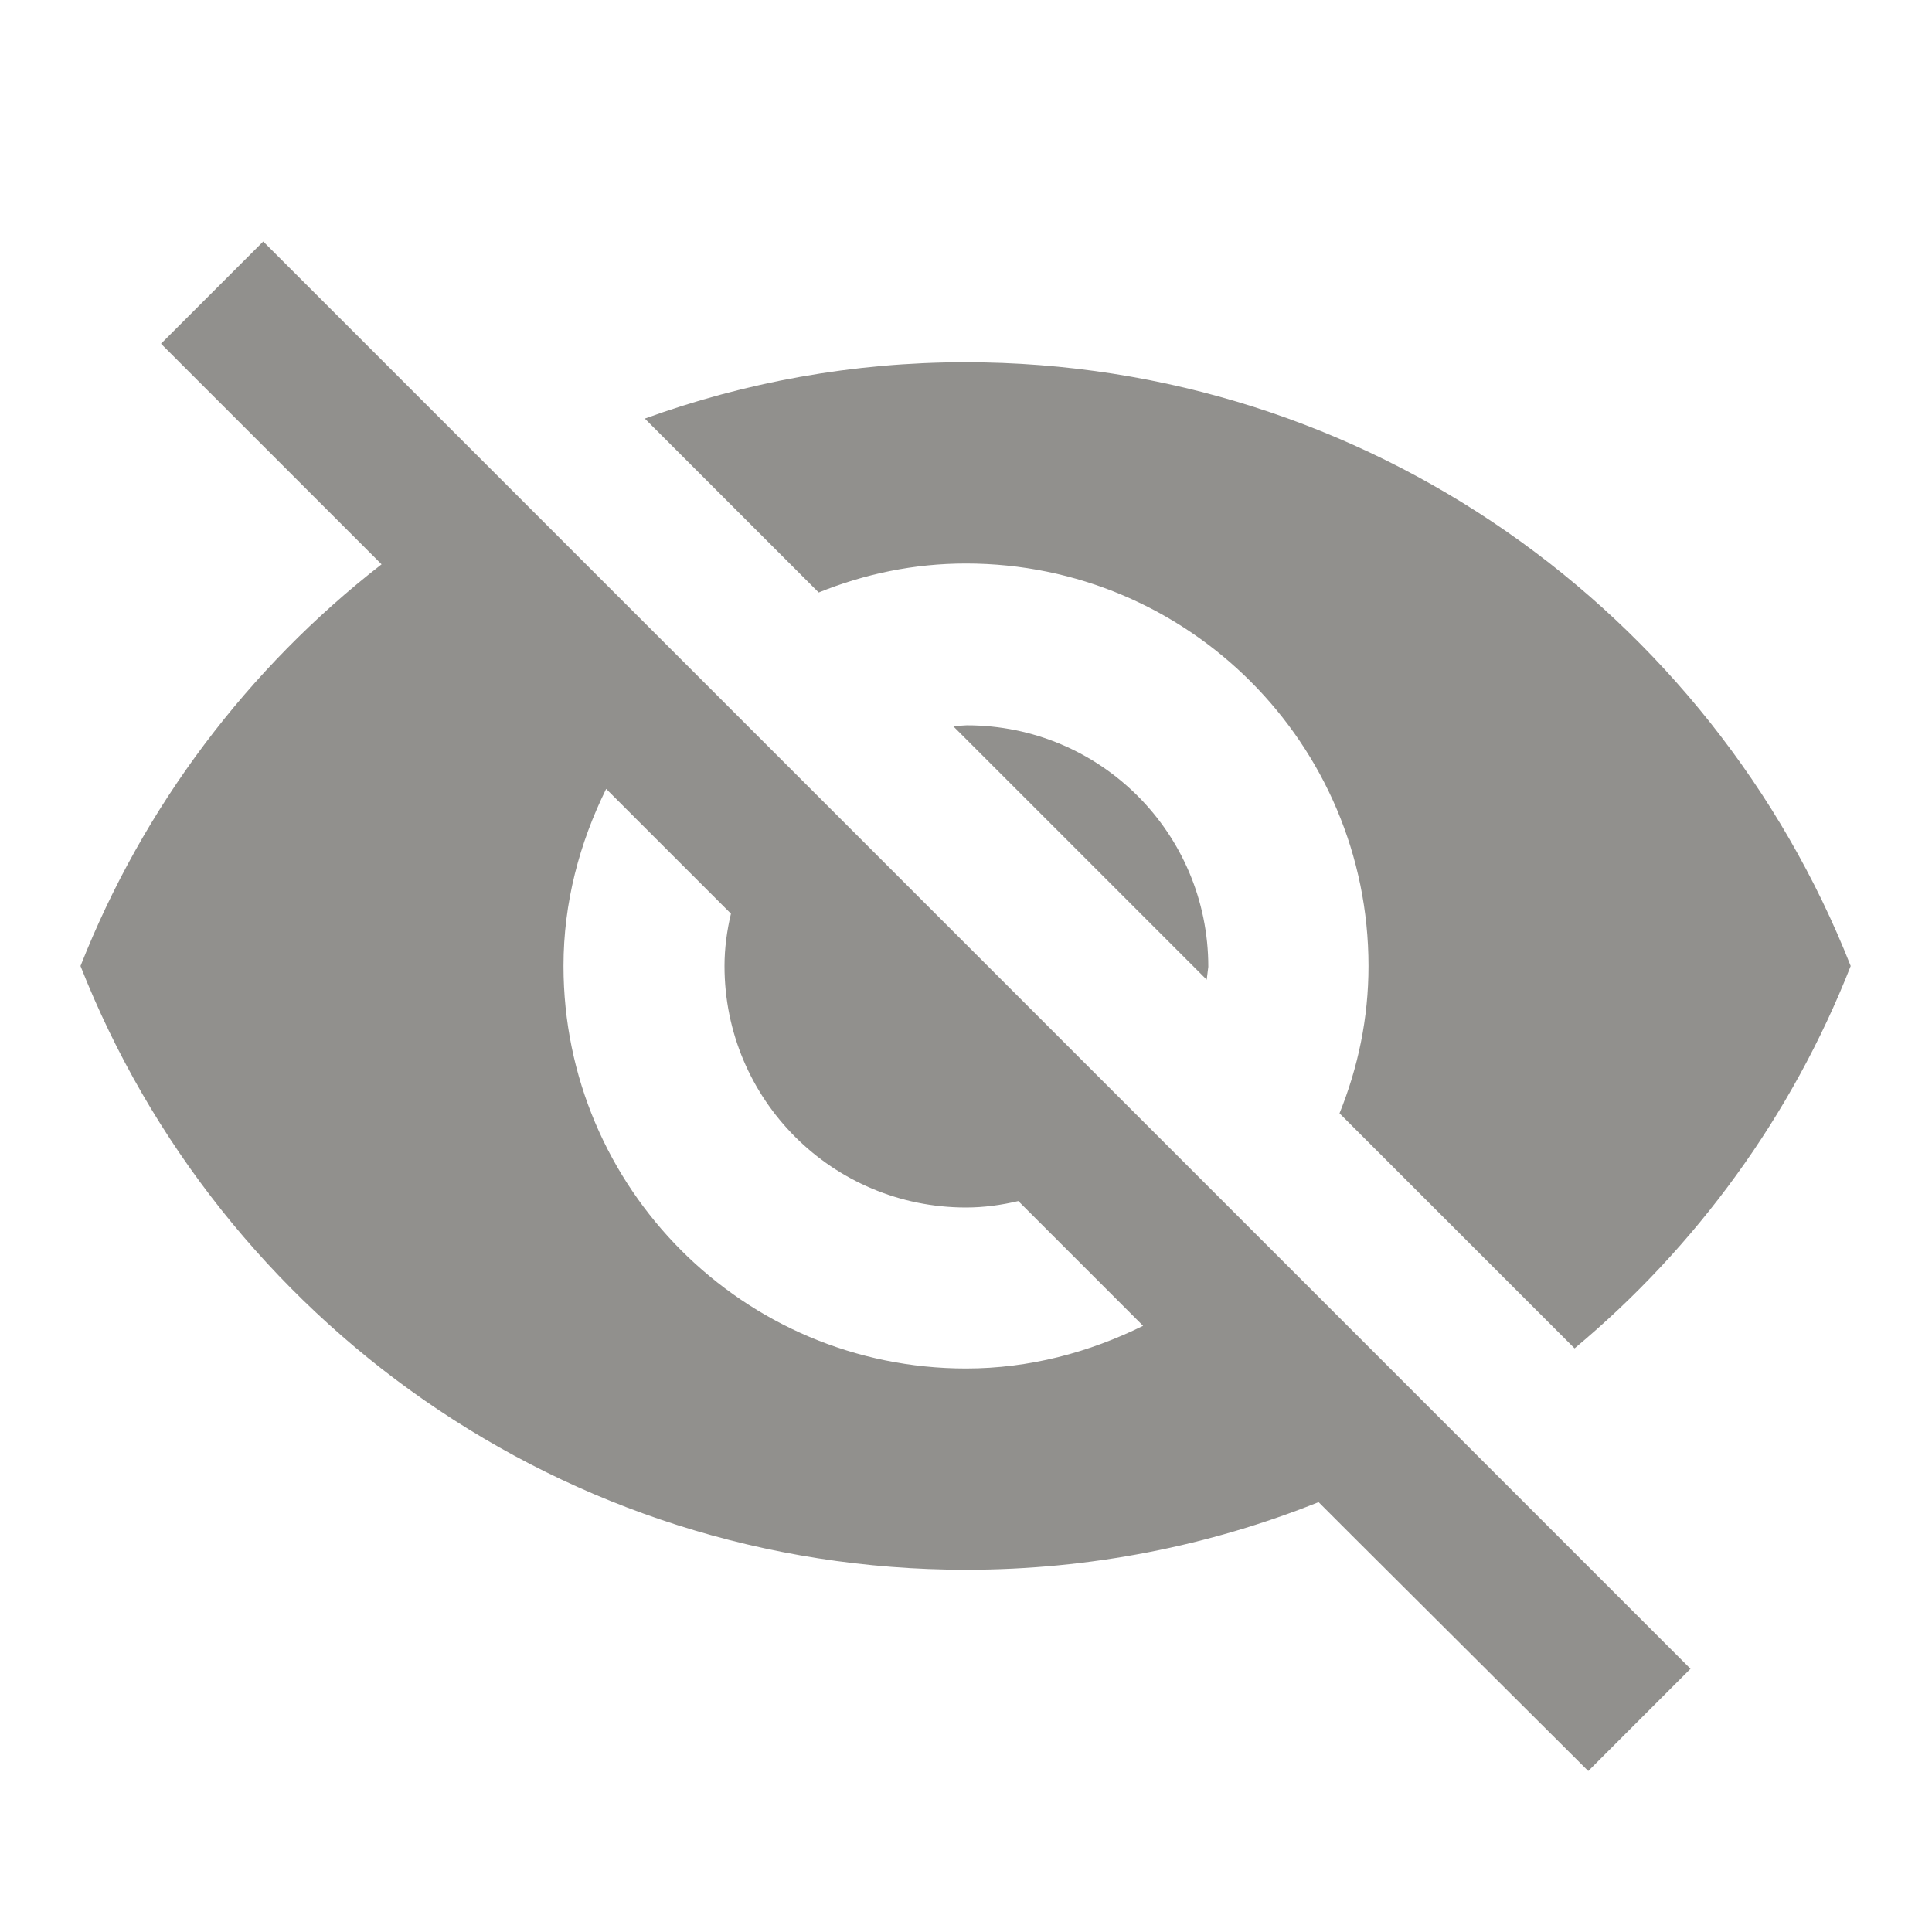 <!-- Generated by IcoMoon.io -->
<svg version="1.1" xmlns="http://www.w3.org/2000/svg" width="280" height="280" viewBox="0 0 280 280">
<title>mt-visibility_off</title>
<path fill="#91908d" d="M140 81.667c32.2 0 58.333 26.133 58.333 58.333 0 7.583-1.517 14.7-4.2 21.35l34.067 34.067c17.617-14.7 31.5-33.717 40.017-55.417-20.183-51.217-70-87.5-128.333-87.5-16.333 0-31.967 2.917-46.433 8.167l25.2 25.2c6.65-2.683 13.767-4.2 21.35-4.2v0zM23.333 49.817l31.967 31.967c-19.367 15.050-34.533 35.117-43.633 58.217 20.183 51.217 70 87.5 128.333 87.5 18.083 0 35.35-3.5 51.1-9.8l4.9 4.9 34.183 34.067 14.817-14.817-206.85-206.85-14.817 14.817zM87.85 114.333l18.083 18.083c-0.583 2.45-0.933 5.017-0.933 7.583 0 19.367 15.633 35 35 35 2.567 0 5.133-0.35 7.583-0.933l18.083 18.083c-7.817 3.85-16.45 6.183-25.667 6.183-32.2 0-58.333-26.133-58.333-58.333 0-9.217 2.333-17.85 6.183-25.667v0zM138.133 105.233l36.75 36.75 0.233-1.867c0-19.367-15.633-35-35-35l-1.983 0.117z"></path>
</svg>
